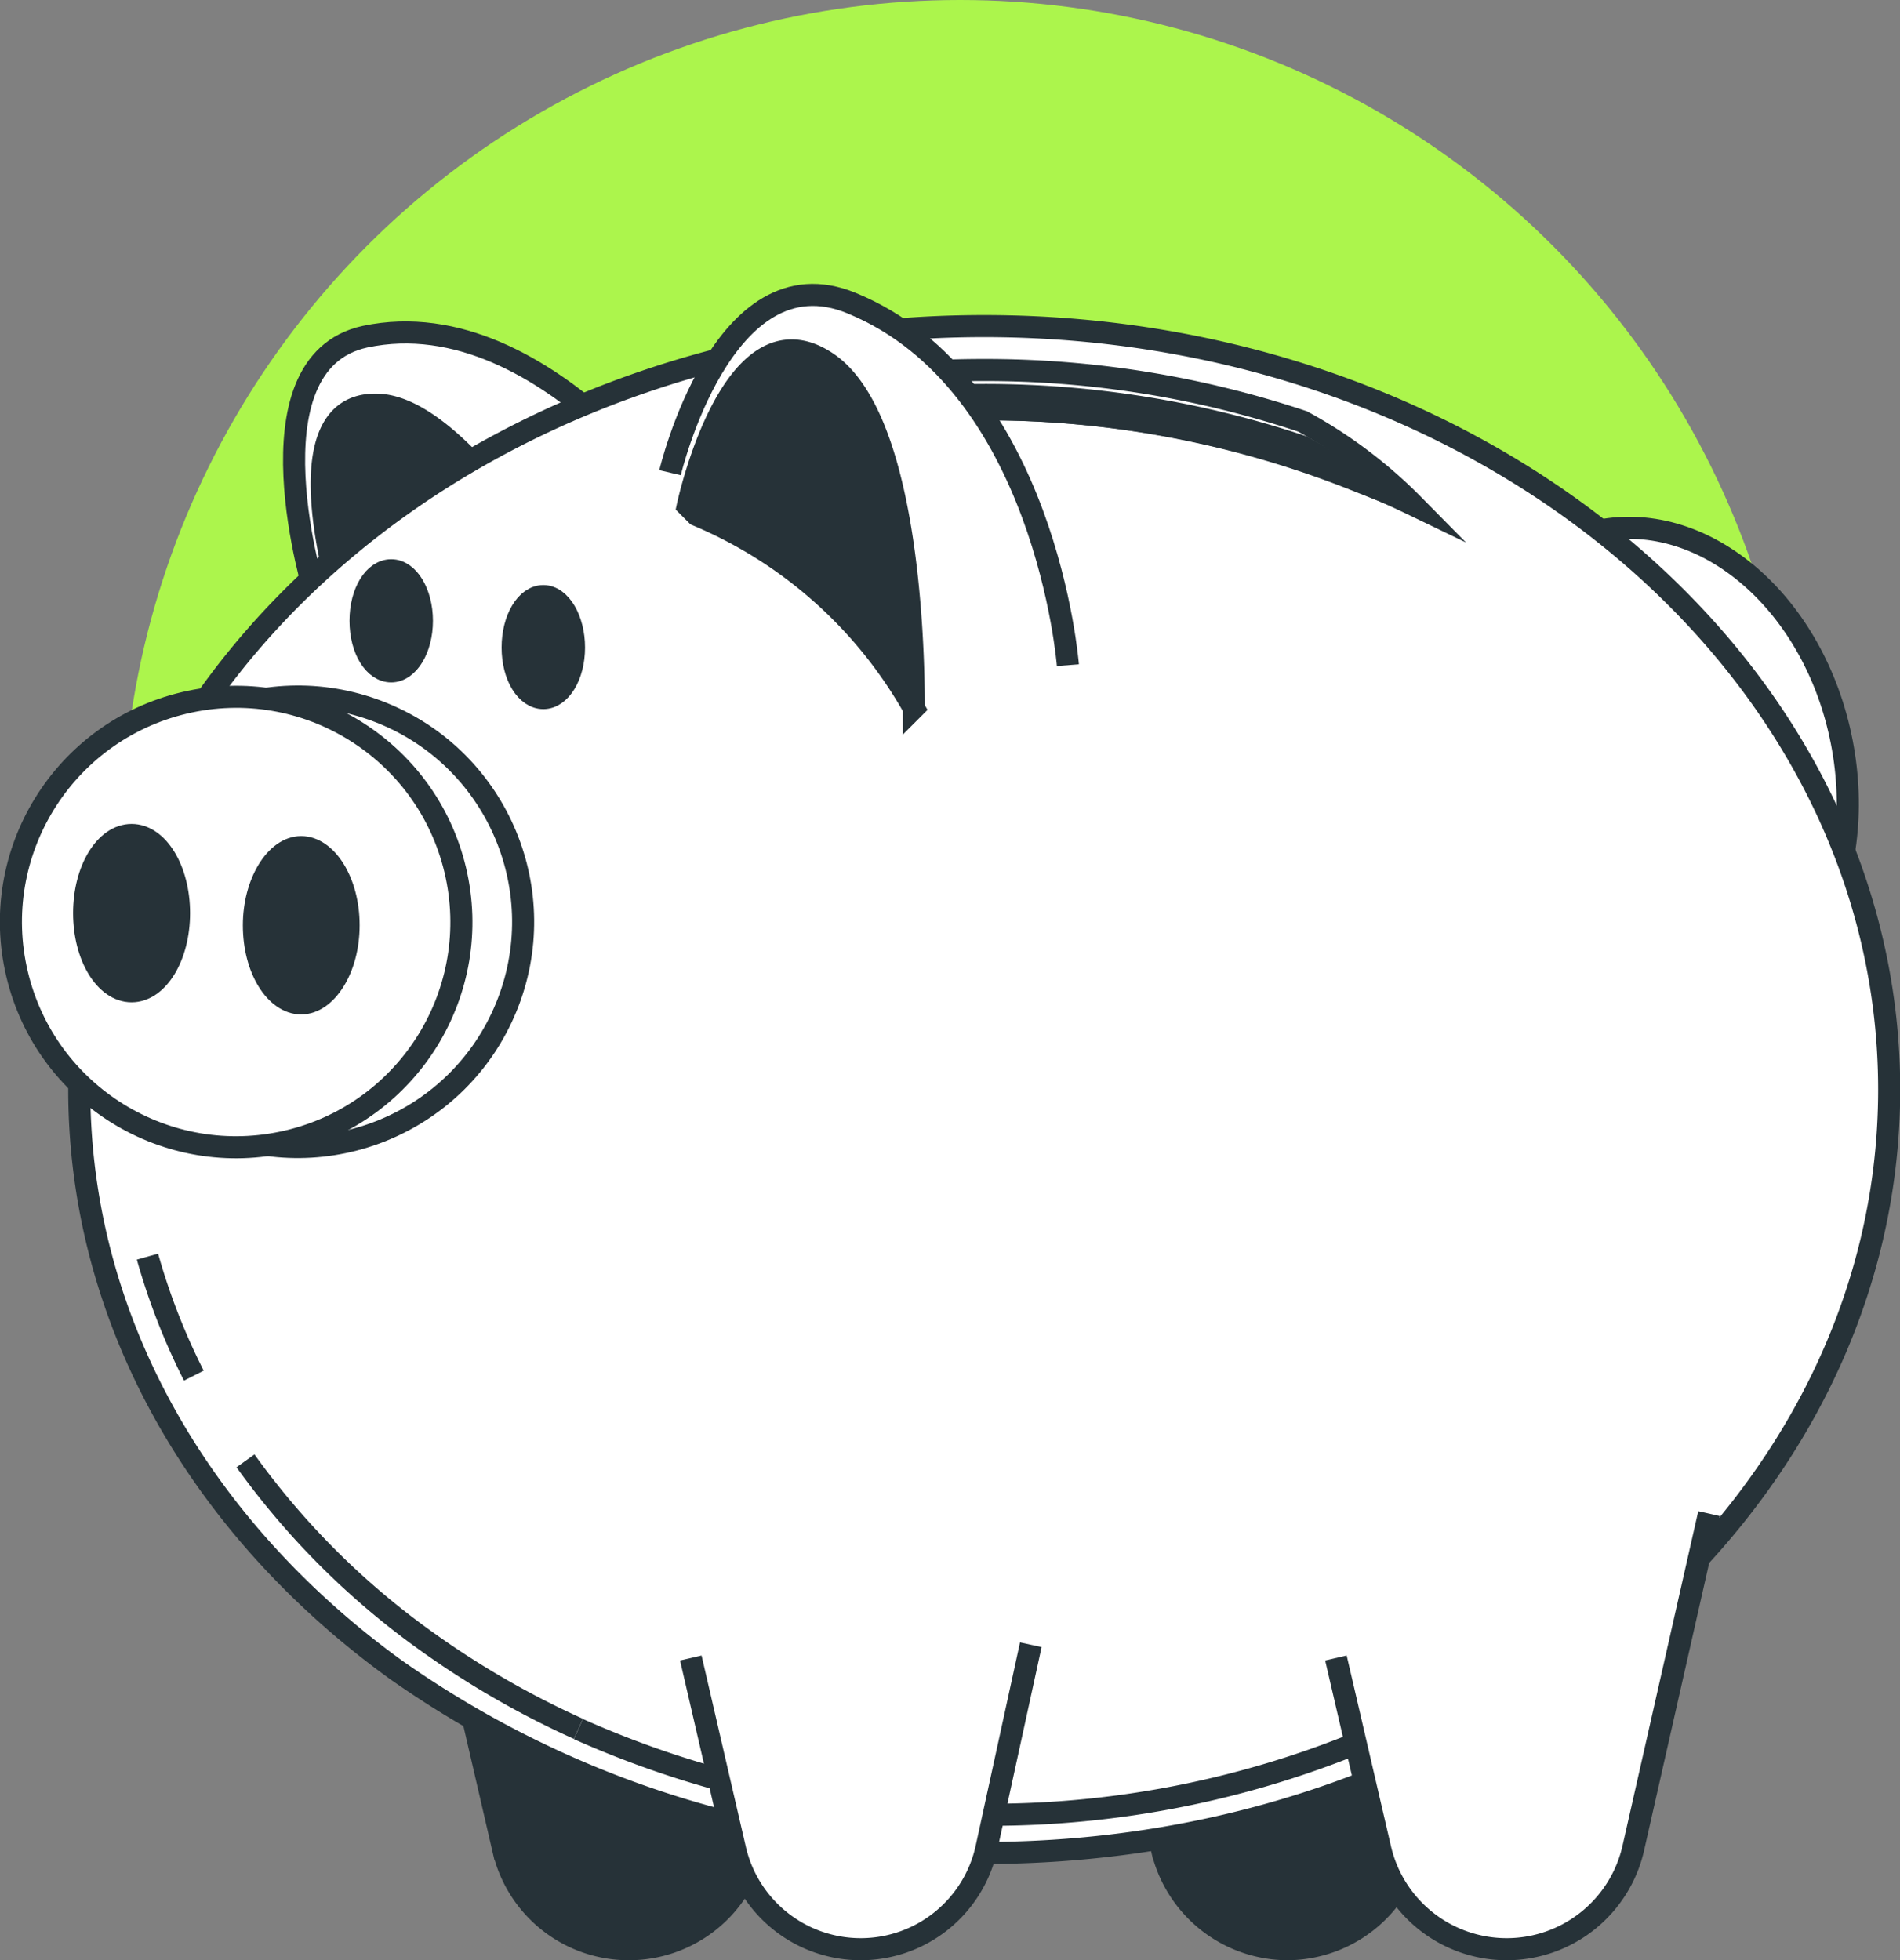 <svg xmlns="http://www.w3.org/2000/svg" viewBox="0 0 86.06 88.79"><rect x="0" y="0" width="86.06" height="88.79" fill="#808080" stroke="none"/><defs><style>.cls-1{fill:#acf54c;}.cls-2,.cls-5{fill:#fff;}.cls-2,.cls-3,.cls-4,.cls-5{stroke:#263238;}.cls-2{stroke-linejoin:round;}.cls-3{fill:#263238;}.cls-3,.cls-4,.cls-5{stroke-miterlimit:10;}.cls-4{fill:none;}</style></defs><g id="Layer_2" data-name="Layer 2"><g id="Character"><circle class="cls-1" cx="43.48" cy="37.95" r="37.95"/><path class="cls-2" d="M65.83,37.05c1.22,6.22,6.14,10.5,11,9.55s7.81-6.76,6.59-13-6.14-10.51-11-9.56S64.61,30.82,65.83,37.05Z"/><path class="cls-2" d="M32,24.49s-7.14-11-15.46-9.24C11,16.44,14.29,27,14.29,27"/><path class="cls-3" d="M16.15,28h0l-.51-.13s-3.19-9.67,1.45-9.54c3.91.1,9.18,9.13,10.72,11.94A15.72,15.72,0,0,0,16.15,28Z"/><path class="cls-3" d="M50.62,75.1l2,8.61a5.86,5.86,0,0,0,5.73,4.58h0A5.86,5.86,0,0,0,64,83.71l3.44-15.15"/><path class="cls-3" d="M20.79,75.1l2,8.64a5.83,5.83,0,0,0,5.69,4.55h0a5.83,5.83,0,0,0,5.71-4.62l2-9.17"/><path class="cls-2" d="M3.59,49.35c0,10.51,5.56,19.93,14.34,26.28a45.57,45.57,0,0,0,26.64,8.3c22.64,0,41-15.48,41-34.58s-18.35-34.58-41-34.58S3.59,30.25,3.59,49.35Z"/><path class="cls-4" d="M11.12,66.17a35.37,35.37,0,0,0,8.15,8.14,40,40,0,0,0,6.93,4"/><path class="cls-5" d="M6.68,56.92a29.66,29.66,0,0,0,2.1,5.39"/><path class="cls-4" d="M26.2,78.32A44.71,44.71,0,0,0,44.57,82.2a44.13,44.13,0,0,0,20.69-5"/><path class="cls-5" d="M36.13,17.53a17.42,17.42,0,0,1,2,.82,10.48,10.48,0,0,1,1,.52l1.57-.16c1.29-.11,2.61-.17,3.94-.17a45.14,45.14,0,0,1,16.77,3.18c.89.35,1.76.74,2.61,1.15A21.46,21.46,0,0,0,59,19.09a45.33,45.33,0,0,0-14.47-2.33A45.84,45.84,0,0,0,36.13,17.53Z"/><path class="cls-3" d="M38.11,18.35l2.52.36c1.29-.11,2.61-.17,3.94-.17a45.14,45.14,0,0,1,16.77,3.18A21.45,21.45,0,0,0,59,20.23a45.34,45.34,0,0,0-14.47-2.34A45.8,45.8,0,0,0,38.11,18.35Z"/><circle class="cls-2" cx="13.49" cy="41.76" r="10.2" transform="translate(-30.26 38.35) rotate(-67.65)"/><circle class="cls-2" cx="10.7" cy="41.76" r="10.2" transform="translate(-9.35 3.6) rotate(-13.34)"/><path class="cls-3" d="M11.5,41.91c0,2,1,3.54,2.14,3.54s2.15-1.58,2.15-3.54-1-3.54-2.15-3.54S11.5,40,11.5,41.91Z"/><ellipse class="cls-3" cx="5.96" cy="41.36" rx="2.15" ry="3.54"/><path class="cls-2" d="M60.51,75.1l2,8.61a5.88,5.88,0,0,0,5.73,4.58h0a5.88,5.88,0,0,0,5.74-4.58l3.43-15.15"/><path class="cls-2" d="M31.29,75.1l2,8.64a5.84,5.84,0,0,0,5.69,4.55h0a5.83,5.83,0,0,0,5.71-4.62l2-9.17"/><path class="cls-2" d="M48.37,30.13s-1-12.79-9.8-16.4c-5.84-2.41-8.22,7.68-8.22,7.68"/><path class="cls-3" d="M31.56,23.33h0l-.41-.41s2-9.37,6.3-6.5c3.64,2.43,3.94,12.55,3.94,15.65A20.29,20.29,0,0,0,31.56,23.33Z"/><path class="cls-3" d="M26,29.33c0,1.27-.62,2.29-1.39,2.29s-1.39-1-1.39-2.29S23.84,27,24.61,27,26,28.07,26,29.33Z"/><path class="cls-3" d="M19.11,28.12c0,1.26-.62,2.29-1.39,2.29s-1.39-1-1.39-2.29.62-2.29,1.39-2.29S19.11,26.86,19.11,28.12Z"/></g></g></svg>